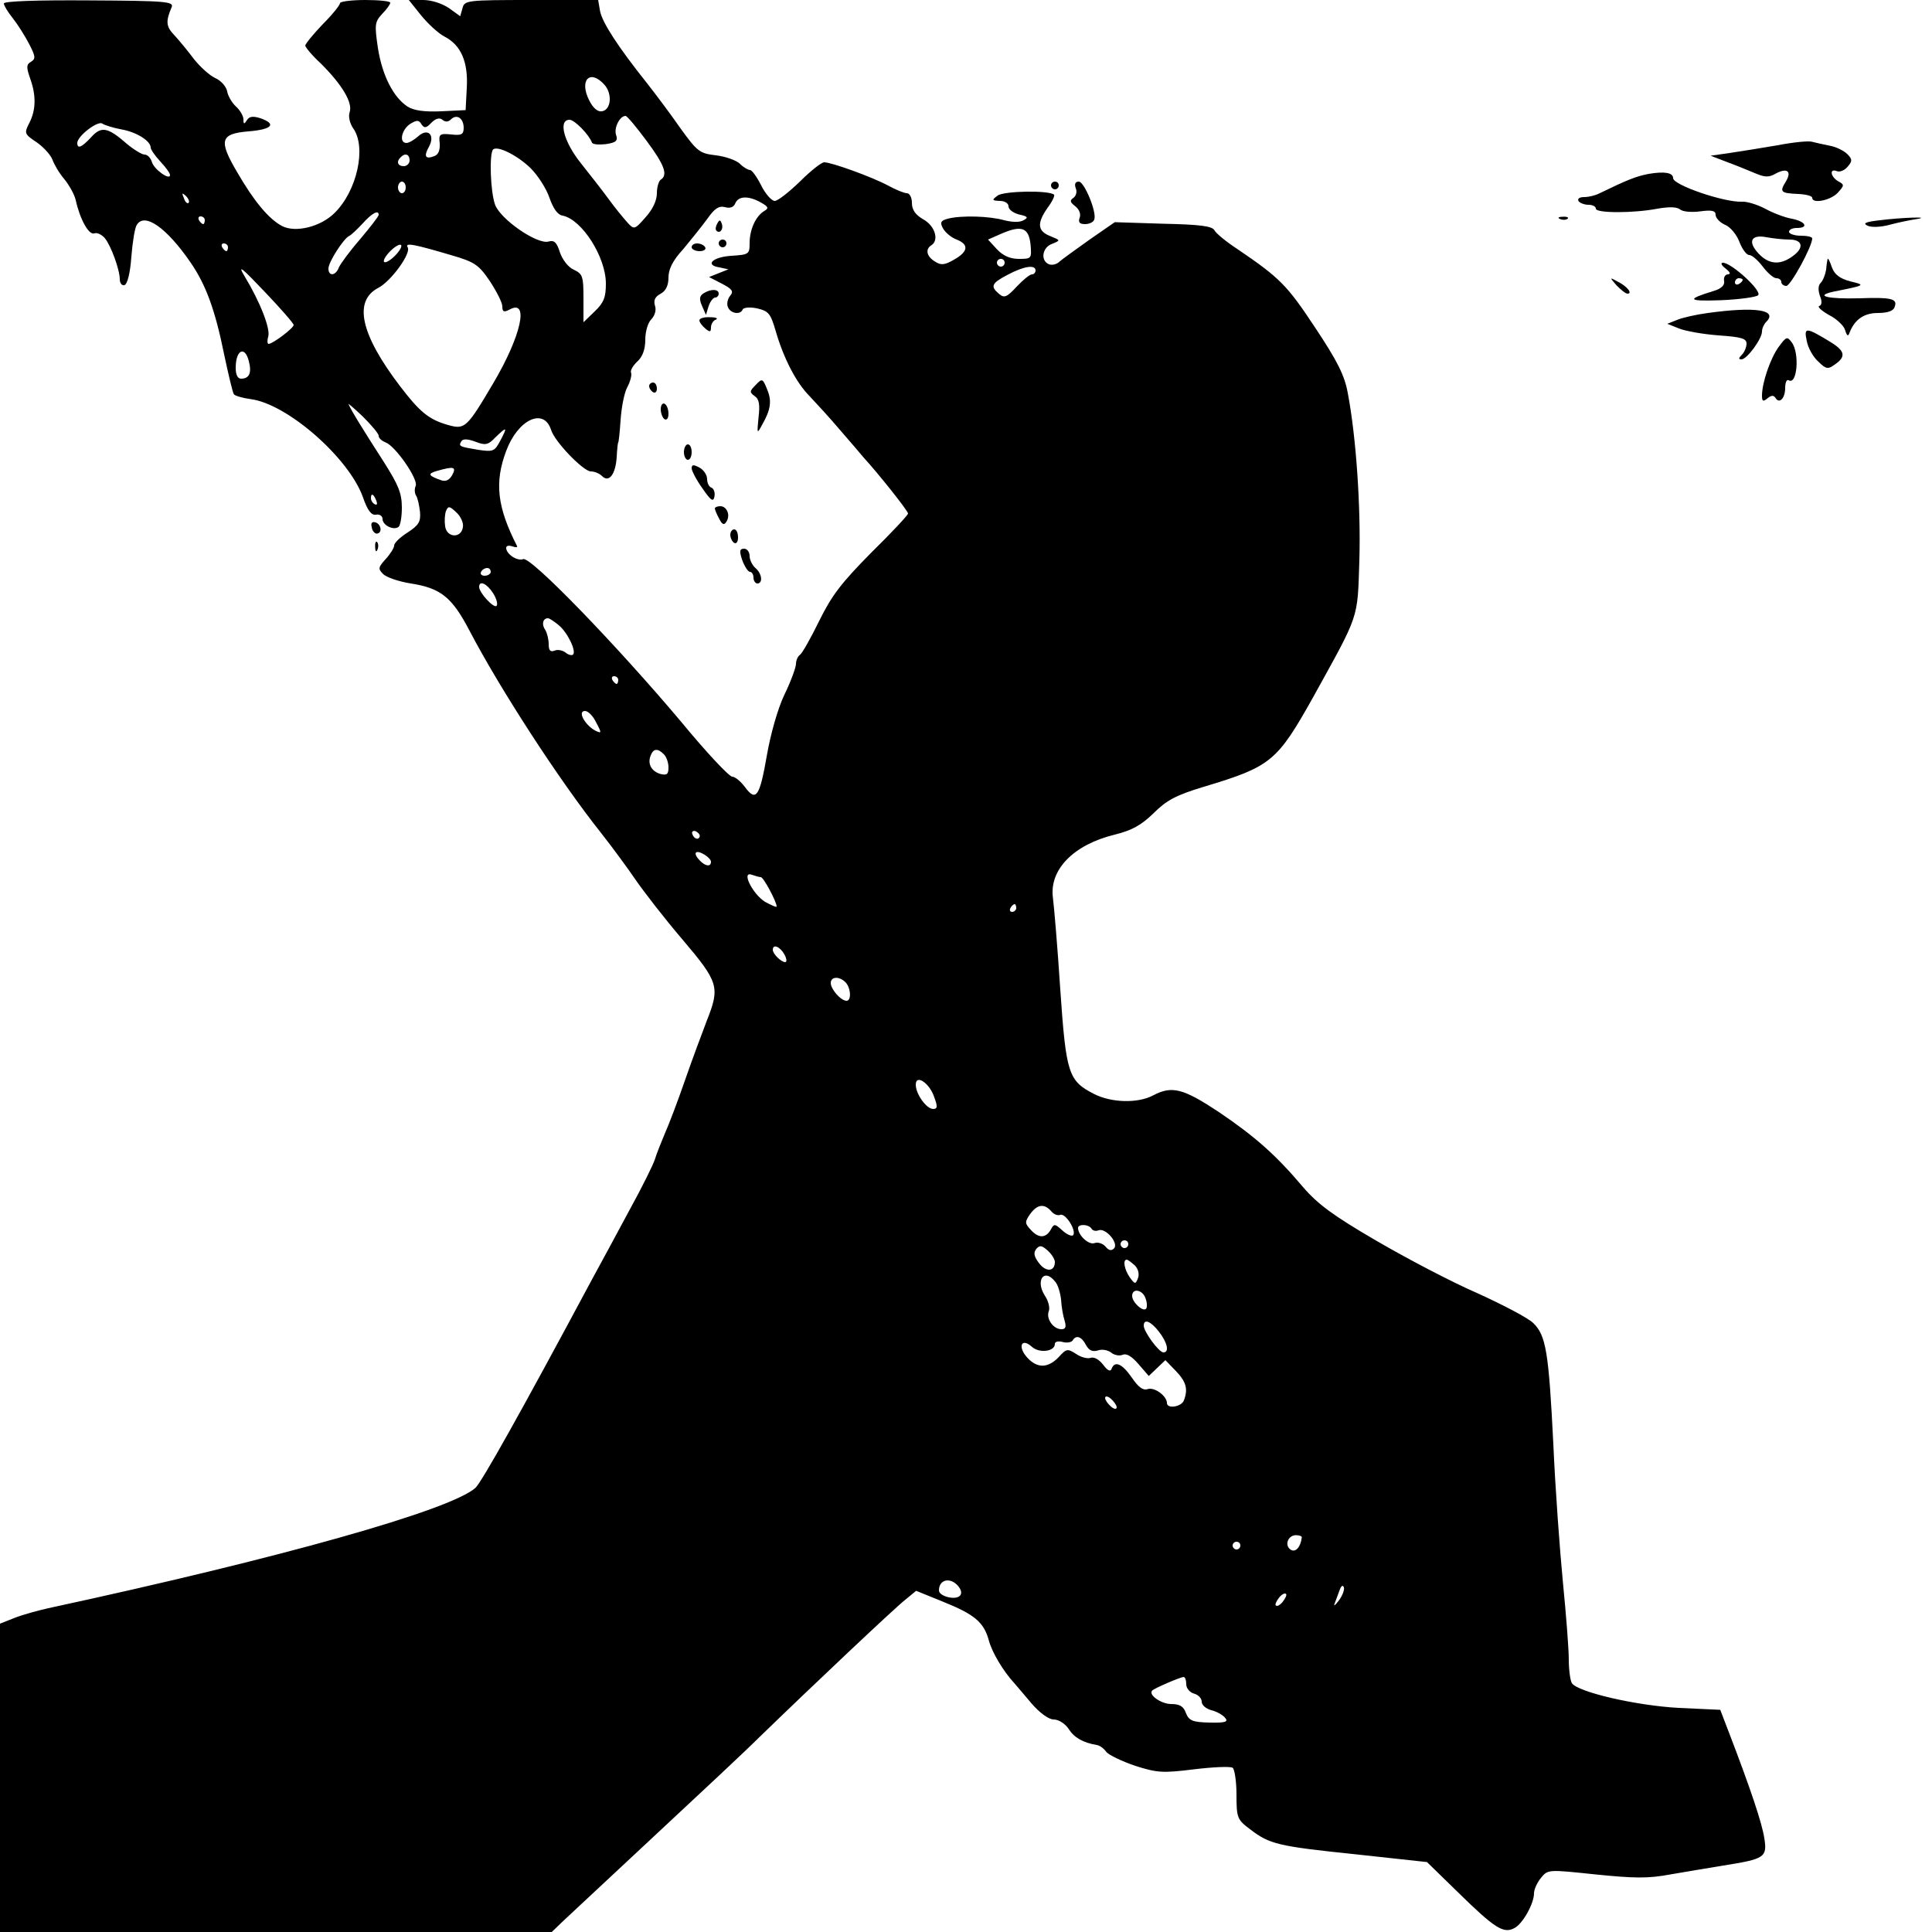 <?xml version="1.0" standalone="no"?>
<!DOCTYPE svg PUBLIC "-//W3C//DTD SVG 20010904//EN"
 "http://www.w3.org/TR/2001/REC-SVG-20010904/DTD/svg10.dtd">
<svg version="1.0" xmlns="http://www.w3.org/2000/svg"
 width="500pt" height="500pt" viewBox="0 0 500 500"
 preserveAspectRatio="xMidYMid meet">

<g transform="translate(0,500) scale(0.1,-0.1)"
fill="#000000" stroke="none">
<path d="M10 4991 c0 -5 10 -22 23 -38 12 -15 31 -45 42 -66 17 -33 18 -39 5
-47 -12 -7 -12 -14 -2 -43 16 -44 15 -82 -2 -115 -14 -27 -13 -29 20 -51 18
-13 36 -33 40 -45 4 -11 17 -34 30 -49 13 -16 27 -41 30 -55 11 -50 34 -91 48
-86 7 3 19 -3 27 -12 16 -19 39 -82 39 -107 0 -10 6 -17 12 -15 8 3 15 32 18
74 3 38 9 75 14 82 20 33 77 -7 139 -97 40 -58 64 -124 87 -238 11 -52 22 -98
25 -103 2 -4 22 -10 44 -13 94 -12 253 -151 290 -253 12 -35 22 -48 34 -46 10
2 17 -4 17 -11 0 -16 27 -30 41 -21 5 3 9 26 9 50 0 38 -9 59 -47 119 -47 73
-84 132 -91 149 -3 4 14 -10 37 -32 22 -22 41 -44 41 -50 0 -6 8 -13 18 -17
25 -9 84 -94 78 -112 -4 -8 -3 -20 1 -26 4 -6 8 -25 10 -42 2 -25 -3 -34 -32
-53 -19 -12 -35 -27 -35 -34 0 -6 -10 -22 -22 -35 -19 -21 -20 -25 -7 -38 8
-9 41 -20 72 -25 78 -12 107 -36 152 -122 79 -151 232 -387 340 -523 30 -38
71 -94 90 -122 20 -29 73 -98 120 -153 95 -112 99 -124 64 -212 -11 -29 -37
-98 -56 -153 -19 -55 -43 -118 -53 -140 -9 -22 -21 -51 -25 -65 -4 -13 -33
-72 -65 -130 -31 -58 -76 -141 -100 -185 -180 -336 -284 -522 -300 -536 -67
-58 -503 -181 -1105 -311 -27 -6 -67 -17 -87 -25 l-38 -15 0 -399 0 -399 714
0 714 0 29 28 c16 15 123 115 238 222 115 107 237 221 270 254 134 130 352
336 378 356 l28 23 69 -28 c82 -33 106 -53 119 -100 8 -31 38 -81 66 -111 5
-6 26 -30 45 -53 21 -24 44 -41 57 -41 13 0 30 -11 39 -25 14 -22 37 -35 72
-41 8 -1 19 -9 25 -18 7 -8 40 -24 75 -36 57 -18 71 -19 152 -9 49 6 94 8 100
4 5 -3 10 -35 10 -69 0 -61 2 -65 35 -90 51 -39 72 -44 274 -65 l184 -20 81
-79 c94 -92 117 -107 145 -92 22 11 51 64 51 90 0 10 8 28 18 40 18 22 18 22
141 9 100 -10 135 -11 194 0 40 7 101 17 137 23 107 17 114 21 106 71 -6 39
-35 126 -91 272 l-23 60 -108 5 c-110 6 -261 41 -276 64 -4 6 -8 34 -8 61 0
28 -7 117 -15 198 -8 82 -20 244 -25 360 -12 239 -19 281 -52 313 -13 13 -78
47 -144 77 -67 29 -185 91 -262 136 -110 64 -151 94 -189 138 -71 84 -124 131
-220 196 -91 60 -120 68 -169 42 -40 -21 -108 -19 -153 4 -66 34 -72 52 -87
270 -7 108 -16 214 -19 237 -10 73 53 138 160 164 44 11 68 24 100 55 34 34
58 47 131 69 173 52 189 65 282 231 121 219 115 200 120 355 4 135 -8 318 -30
433 -8 45 -27 83 -85 170 -72 109 -91 128 -200 202 -29 19 -56 41 -60 49 -6
11 -38 15 -133 17 l-125 4 -65 -45 c-35 -25 -70 -50 -78 -57 -7 -7 -19 -10
-27 -7 -23 9 -18 44 8 53 22 9 22 9 -5 20 -33 13 -35 33 -7 73 12 16 19 31 17
34 -12 12 -129 10 -146 -2 -16 -12 -15 -13 6 -14 12 0 22 -6 22 -14 0 -8 12
-17 27 -21 23 -5 25 -8 12 -15 -10 -6 -30 -5 -50 0 -38 11 -112 13 -146 4 -19
-5 -21 -10 -12 -26 6 -10 21 -23 35 -28 32 -13 30 -31 -7 -52 -24 -14 -34 -15
-49 -5 -22 13 -26 32 -10 42 21 13 10 50 -20 67 -21 12 -30 25 -30 43 0 14 -6
25 -13 25 -7 0 -29 9 -49 20 -41 22 -146 60 -165 60 -7 0 -35 -22 -63 -50 -28
-27 -57 -50 -65 -50 -8 0 -24 18 -35 40 -11 22 -24 40 -29 40 -5 0 -17 7 -26
16 -9 9 -37 19 -62 22 -42 5 -48 9 -92 70 -25 36 -64 88 -86 116 -75 94 -116
157 -122 187 l-5 29 -173 0 c-167 0 -173 -1 -178 -21 l-6 -21 -29 21 c-18 12
-45 21 -67 21 l-37 0 32 -40 c18 -22 45 -47 61 -55 42 -22 61 -65 57 -133 l-3
-57 -63 -3 c-44 -2 -71 2 -87 12 -37 24 -66 81 -77 152 -9 61 -8 67 11 88 12
12 21 25 21 29 0 4 -29 7 -65 7 -36 0 -65 -4 -65 -8 0 -5 -20 -30 -45 -55 -25
-26 -45 -51 -45 -55 0 -4 18 -26 41 -47 54 -54 82 -100 74 -125 -4 -11 0 -29
9 -42 35 -49 10 -162 -48 -219 -36 -36 -101 -52 -136 -34 -34 18 -72 63 -116
139 -49 83 -44 100 29 106 61 5 74 19 31 34 -19 6 -29 5 -35 -5 -7 -11 -9 -11
-9 2 0 9 -9 24 -19 33 -11 10 -21 28 -23 39 -2 12 -15 28 -31 35 -15 7 -39 29
-55 49 -15 20 -37 47 -50 61 -22 23 -24 35 -8 73 7 15 -14 17 -213 18 -136 1
-221 -2 -221 -8z m1554 -210 c21 -23 18 -65 -6 -69 -11 -2 -23 8 -33 28 -27
53 2 82 39 41z m-397 -90 c15 15 33 3 33 -22 0 -17 -6 -20 -32 -17 -30 3 -33
1 -30 -23 1 -17 -3 -29 -14 -33 -23 -9 -28 -1 -14 24 17 31 -3 50 -28 27 -10
-9 -24 -17 -30 -17 -20 0 -13 34 9 49 18 11 23 11 30 -1 7 -10 12 -10 25 4 12
12 22 14 29 8 7 -6 15 -6 22 1z m506 -55 c47 -63 56 -89 37 -101 -5 -3 -10
-19 -10 -35 0 -19 -11 -42 -29 -62 -29 -33 -30 -33 -48 -13 -10 11 -32 38 -48
60 -16 22 -49 64 -72 93 -44 55 -59 112 -29 112 13 0 50 -38 58 -59 2 -5 18
-6 36 -4 27 4 32 9 26 25 -5 18 10 48 25 48 4 0 28 -29 54 -64z m-1358 29 c39
-7 75 -30 75 -47 0 -5 11 -21 25 -36 14 -15 25 -30 25 -35 0 -15 -42 15 -47
34 -3 10 -11 19 -19 19 -7 0 -28 13 -46 28 -49 43 -66 46 -92 17 -25 -27 -36
-31 -36 -15 0 18 54 59 65 50 6 -4 28 -11 50 -15z m1058 -100 c19 -19 41 -53
49 -77 10 -28 21 -44 34 -46 50 -10 112 -107 112 -176 0 -35 -5 -49 -29 -72
l-29 -28 0 62 c0 57 -2 63 -25 74 -14 6 -29 25 -36 45 -8 26 -15 32 -29 28
-29 -9 -126 58 -139 96 -12 34 -15 131 -5 142 11 11 63 -15 97 -48z m-313 20
c0 -8 -7 -15 -15 -15 -16 0 -20 12 -8 23 11 12 23 8 23 -8z m-10 -70 c0 -8 -4
-15 -10 -15 -5 0 -10 7 -10 15 0 8 5 15 10 15 6 0 10 -7 10 -15z m-562 -40
c-3 -3 -9 2 -12 12 -6 14 -5 15 5 6 7 -7 10 -15 7 -18z m1481 1 c20 -11 21
-15 9 -22 -22 -13 -38 -48 -38 -83 0 -29 -2 -30 -47 -33 -49 -3 -70 -24 -31
-30 l23 -5 -25 -10 -25 -10 33 -17 c27 -14 31 -20 22 -31 -7 -8 -10 -22 -6
-30 6 -16 32 -21 38 -6 2 5 18 7 37 3 30 -7 35 -13 48 -57 21 -73 54 -136 88
-170 16 -17 53 -57 80 -89 28 -32 55 -64 60 -70 36 -39 115 -138 115 -145 0
-4 -43 -50 -95 -101 -77 -78 -102 -110 -135 -177 -22 -45 -44 -84 -50 -88 -5
-3 -10 -14 -10 -23 0 -9 -13 -45 -30 -80 -17 -35 -36 -103 -45 -155 -19 -109
-28 -123 -57 -84 -11 15 -26 27 -33 27 -8 0 -68 64 -133 143 -166 197 -389
428 -408 420 -15 -6 -44 13 -44 29 0 6 7 7 16 4 9 -3 14 -3 12 1 -51 100 -59
164 -28 246 30 81 97 113 116 55 9 -31 84 -108 103 -108 9 0 22 -5 29 -12 18
-18 35 4 38 49 1 21 3 38 4 38 1 0 4 26 6 57 2 31 9 70 17 85 8 15 13 33 10
39 -2 6 6 19 17 29 13 12 20 31 20 56 0 21 7 45 16 53 9 10 13 24 9 35 -4 14
0 23 15 31 13 7 20 21 20 42 0 21 11 44 38 73 20 24 48 59 62 78 19 27 30 35
46 31 14 -4 23 0 27 10 8 19 34 20 66 2z m-989 -32 c0 -4 -22 -32 -48 -63 -27
-31 -51 -64 -55 -73 -8 -22 -27 -24 -27 -3 0 17 39 77 53 84 5 2 20 16 35 32
24 27 42 37 42 23z m-450 -14 c0 -5 -2 -10 -4 -10 -3 0 -8 5 -11 10 -3 6 -1
10 4 10 6 0 11 -4 11 -10z m2137 -62 c3 -37 3 -38 -30 -38 -23 0 -41 8 -57 25
l-23 25 34 15 c53 23 71 16 76 -27z m-2077 -8 c0 -5 -2 -10 -4 -10 -3 0 -8 5
-11 10 -3 6 -1 10 4 10 6 0 11 -4 11 -10z m432 -22 c-12 -12 -24 -19 -28 -16
-3 4 4 16 16 28 12 12 24 19 28 16 3 -4 -4 -16 -16 -28z m148 1 c58 -17 69
-24 98 -67 17 -26 32 -55 32 -65 0 -14 4 -16 19 -8 51 28 30 -68 -42 -190 -69
-117 -74 -121 -117 -109 -50 14 -74 34 -125 101 -102 134 -121 220 -56 254 33
17 86 90 76 105 -8 13 17 8 115 -21z m1430 -19 c0 -5 -4 -10 -10 -10 -5 0 -10
5 -10 10 0 6 5 10 10 10 6 0 10 -4 10 -10z m-1840 -161 c0 -8 -54 -49 -65 -49
-3 0 -4 8 -1 18 7 20 -21 91 -61 157 -19 32 -8 23 51 -39 42 -44 76 -83 76
-87z m1920 141 c0 -5 -4 -10 -9 -10 -6 0 -23 -14 -40 -32 -25 -27 -32 -30 -45
-19 -24 20 -20 28 22 50 41 22 72 27 72 11z m-2036 -235 c8 -30 1 -45 -20 -45
-9 0 -14 10 -14 28 0 47 24 58 34 17z m651 -205 c-15 -28 -18 -30 -58 -24 -48
8 -51 9 -43 22 4 7 17 6 36 -1 26 -10 33 -9 52 11 30 29 32 28 13 -8z m-125
-90 c-7 -12 -16 -17 -28 -13 -34 12 -36 17 -12 24 45 13 52 11 40 -11z m-196
-66 c3 -8 2 -12 -4 -9 -6 3 -10 10 -10 16 0 14 7 11 14 -7z m224 -68 c-4 -30
-42 -28 -46 2 -2 13 -1 30 2 39 6 14 9 14 27 -3 11 -10 19 -27 17 -38z m72
-116 c0 -5 -7 -10 -16 -10 -8 0 -12 5 -9 10 3 6 10 10 16 10 5 0 9 -4 9 -10z
m6 -55 c9 -14 13 -29 9 -33 -7 -7 -45 34 -45 49 0 18 20 9 36 -16z m170 -83
c23 -19 46 -67 37 -76 -3 -3 -12 -1 -19 5 -8 6 -21 9 -29 5 -11 -4 -15 1 -15
17 0 12 -4 29 -9 37 -10 14 -6 30 7 30 4 0 16 -8 28 -18z m154 -142 c0 -5 -2
-10 -4 -10 -3 0 -8 5 -11 10 -3 6 -1 10 4 10 6 0 11 -4 11 -10z m-57 -110 c15
-28 14 -29 -4 -20 -26 15 -45 50 -25 50 8 0 21 -13 29 -30z m175 -82 c7 -7 12
-22 12 -34 0 -18 -4 -21 -21 -17 -23 7 -34 26 -25 48 7 18 18 19 34 3z m93
-211 c-1 -12 -15 -9 -19 4 -3 6 1 10 8 8 6 -3 11 -8 11 -12z m29 -67 c0 -14
-14 -12 -28 2 -19 19 -14 30 8 18 11 -6 20 -15 20 -20z m129 -40 c7 0 41 -64
41 -76 0 -3 -13 3 -30 12 -32 20 -63 81 -34 70 9 -3 19 -6 23 -6z m661 -80 c0
-5 -5 -10 -11 -10 -5 0 -7 5 -4 10 3 6 8 10 11 10 2 0 4 -4 4 -10z m-600 -120
c6 -11 7 -20 2 -20 -10 0 -32 21 -32 32 0 16 19 8 30 -12z m158 -72 c14 -14
16 -48 3 -48 -15 0 -41 30 -41 46 0 17 22 18 38 2z m230 -298 c9 -24 8 -30 -3
-30 -17 0 -45 38 -45 63 0 28 36 4 48 -33z m302 -294 c6 -8 17 -13 24 -10 14
5 43 -42 33 -53 -4 -3 -16 2 -28 13 -19 17 -21 18 -30 1 -13 -22 -32 -22 -52
1 -15 16 -15 20 -1 40 18 25 36 28 54 8z m105 -46 c3 -5 11 -7 18 -4 19 7 53
-34 40 -47 -7 -7 -14 -5 -22 5 -7 8 -20 12 -28 9 -15 -6 -43 20 -43 39 0 11
28 10 35 -2z m95 -40 c0 -5 -4 -10 -10 -10 -5 0 -10 5 -10 10 0 6 5 10 10 10
6 0 10 -4 10 -10z m-190 -46 c0 -25 -23 -27 -41 -3 -13 17 -15 27 -7 37 9 10
14 9 29 -4 11 -10 19 -23 19 -30z m207 -9 c9 -9 12 -23 8 -33 -6 -16 -8 -16
-21 2 -14 20 -19 46 -8 46 3 0 12 -7 21 -15z m-207 -41 c8 -8 14 -30 16 -47 1
-18 5 -42 9 -54 5 -17 3 -23 -8 -23 -21 0 -40 27 -33 46 4 9 -1 28 -10 41 -25
39 -2 72 26 37z m235 -45 c4 -11 4 -23 1 -26 -8 -9 -36 17 -36 33 0 22 28 16
35 -7z m34 -85 c22 -28 28 -54 12 -54 -12 0 -51 54 -51 69 0 19 18 12 39 -15z
m-189 -34 c8 -15 17 -19 31 -15 11 4 26 1 34 -5 8 -7 22 -10 31 -6 10 4 24 -5
41 -25 l26 -30 21 20 22 21 27 -28 c27 -28 32 -47 21 -76 -6 -17 -44 -23 -44
-7 0 18 -32 42 -50 36 -12 -4 -24 5 -41 30 -25 36 -44 44 -52 23 -3 -9 -11 -5
-22 10 -10 13 -23 21 -32 18 -8 -3 -25 1 -38 10 -22 14 -25 14 -44 -7 -28 -30
-56 -31 -82 -3 -26 28 -16 53 11 29 19 -18 60 -13 60 7 0 6 9 8 20 5 11 -3 23
-1 26 4 9 15 23 10 34 -11z m80 -162 c0 -6 -7 -5 -15 2 -8 7 -15 17 -15 22 0
6 7 5 15 -2 8 -7 15 -17 15 -22z m479 -337 c-3 -25 -16 -39 -28 -32 -18 11 -8
38 13 38 9 0 16 -3 15 -6z m-159 -21 c0 -5 -4 -10 -10 -10 -5 0 -10 5 -10 10
0 6 5 10 10 10 6 0 10 -4 10 -10z m-730 -105 c8 -10 10 -19 4 -25 -12 -12 -54
-1 -54 14 0 29 30 35 50 11z m985 -37 c-10 -13 -14 -16 -11 -8 3 8 9 24 13 35
4 11 8 14 11 7 2 -6 -4 -22 -13 -34z m-145 -3 c-7 -9 -15 -13 -18 -10 -3 2 1
11 8 20 7 9 15 13 18 10 3 -2 -1 -11 -8 -20z m-250 -214 c0 -10 9 -21 20 -24
11 -3 20 -12 20 -21 0 -9 11 -18 25 -22 13 -3 29 -12 35 -19 10 -11 2 -14 -40
-13 -44 1 -53 5 -61 25 -6 17 -16 23 -38 23 -26 0 -60 24 -49 35 6 6 71 34 81
35 4 0 7 -8 7 -19z"/>
<path d="M1856 4421 c-4 -7 -5 -15 -2 -18 9 -9 19 4 14 18 -4 11 -6 11 -12 0z"/>
<path d="M1860 4370 c0 -5 5 -10 10 -10 6 0 10 5 10 10 0 6 -4 10 -10 10 -5 0
-10 -4 -10 -10z"/>
<path d="M1790 4360 c0 -5 9 -10 21 -10 11 0 17 5 14 10 -3 6 -13 10 -21 10
-8 0 -14 -4 -14 -10z"/>
<path d="M1821 4241 c-11 -7 -12 -15 -4 -33 l10 -23 7 23 c4 12 12 22 17 22 5
0 9 5 9 10 0 12 -20 13 -39 1z"/>
<path d="M1810 4171 c0 -5 7 -14 15 -21 12 -10 15 -10 15 3 0 8 6 18 13 20 6
3 0 6 -15 6 -16 1 -28 -3 -28 -8z"/>
<path d="M1956 4004 c-16 -16 -17 -19 -3 -29 12 -8 14 -23 10 -56 -4 -42 -4
-43 9 -19 23 40 26 63 13 93 -11 28 -13 28 -29 11z"/>
<path d="M1680 4001 c0 -6 5 -13 10 -16 6 -3 10 1 10 9 0 9 -4 16 -10 16 -5 0
-10 -4 -10 -9z"/>
<path d="M1710 3941 c0 -11 5 -23 10 -26 6 -3 10 3 10 14 0 11 -4 23 -10 26
-5 3 -10 -3 -10 -14z"/>
<path d="M1770 3830 c0 -11 5 -20 10 -20 6 0 10 9 10 20 0 11 -4 20 -10 20 -5
0 -10 -9 -10 -20z"/>
<path d="M1790 3788 c0 -6 12 -30 28 -52 22 -32 28 -36 31 -21 2 11 -2 21 -8
23 -6 2 -11 12 -11 22 0 11 -9 24 -20 30 -15 8 -20 8 -20 -2z"/>
<path d="M1850 3684 c0 -3 5 -15 11 -26 8 -16 13 -18 19 -8 11 17 1 40 -16 40
-8 0 -14 -3 -14 -6z"/>
<path d="M1890 3616 c0 -8 5 -18 10 -21 6 -3 10 3 10 14 0 12 -4 21 -10 21 -5
0 -10 -6 -10 -14z"/>
<path d="M1921 3550 c6 -16 15 -30 20 -30 5 0 9 -7 9 -15 0 -8 5 -15 10 -15
15 0 12 26 -5 40 -8 7 -15 21 -15 31 0 11 -7 19 -14 19 -12 0 -13 -6 -5 -30z"/>
<path d="M4600 4624 c-41 -7 -97 -16 -124 -20 l-49 -7 39 -15 c22 -8 54 -21
73 -29 28 -12 38 -13 57 -2 30 16 42 5 25 -22 -16 -26 -12 -29 33 -31 20 -1
36 -5 36 -10 0 -16 47 -7 66 13 17 19 18 21 1 30 -20 12 -23 34 -3 26 7 -3 20
2 28 12 12 14 12 19 -1 32 -9 9 -29 19 -46 22 -16 3 -37 8 -45 10 -8 3 -49 -1
-90 -9z"/>
<path d="M4267 4550 c-32 -6 -55 -15 -129 -51 -10 -5 -27 -9 -38 -9 -12 0 -18
-4 -15 -10 3 -5 15 -10 26 -10 10 0 19 -4 19 -10 0 -12 98 -12 160 0 29 5 49
5 58 -2 7 -6 30 -8 52 -5 30 4 40 2 40 -9 0 -8 11 -20 25 -26 14 -6 30 -26 37
-45 7 -18 18 -33 25 -33 7 0 22 -13 35 -30 12 -16 28 -30 35 -30 7 0 13 -4 13
-10 0 -5 6 -10 13 -10 11 0 67 102 67 123 0 4 -13 7 -30 7 -16 0 -30 5 -30 10
0 6 9 10 20 10 32 0 23 17 -13 24 -18 3 -49 15 -69 26 -21 11 -48 19 -60 18
-46 -2 -178 43 -178 61 0 14 -22 18 -63 11z m364 -170 c35 0 39 -22 7 -44 -32
-23 -61 -20 -87 8 -29 31 -19 50 21 42 17 -3 43 -6 59 -6z"/>
<path d="M2720 4520 c0 -5 5 -10 10 -10 6 0 10 5 10 10 0 6 -4 10 -10 10 -5 0
-10 -4 -10 -10z"/>
<path d="M2784 4513 c4 -9 1 -20 -6 -25 -10 -7 -9 -11 5 -22 10 -8 15 -20 11
-30 -4 -11 0 -16 14 -16 11 0 22 5 24 12 7 19 -26 98 -40 98 -9 0 -12 -6 -8
-17z"/>
<path d="M4038 4433 c7 -3 16 -2 19 1 4 3 -2 6 -13 5 -11 0 -14 -3 -6 -6z"/>
<path d="M4865 4430 c-37 -4 -45 -8 -32 -14 10 -5 36 -4 60 3 23 6 53 12 67
14 43 7 -41 4 -95 -3z"/>
<path d="M4730 4330 c-1 -3 -3 -15 -4 -28 -2 -12 -8 -28 -14 -34 -7 -7 -7 -19
-2 -34 6 -14 5 -24 -2 -26 -5 -2 6 -12 25 -23 20 -10 39 -28 42 -39 5 -16 8
-18 12 -6 13 33 37 50 73 50 24 0 40 5 43 15 9 22 -7 26 -93 23 -79 -2 -115 6
-66 17 85 17 85 17 44 27 -26 7 -40 17 -47 36 -5 15 -10 25 -11 22z"/>
<path d="M4466 4305 c11 -9 14 -14 6 -15 -7 0 -12 -8 -10 -17 2 -11 -7 -20
-27 -26 -72 -22 -68 -27 18 -24 48 2 92 8 97 13 11 11 -69 84 -91 84 -7 0 -4
-7 7 -15z m44 -29 c0 -3 -4 -8 -10 -11 -5 -3 -10 -1 -10 4 0 6 5 11 10 11 6 0
10 -2 10 -4z"/>
<path d="M4184 4261 c11 -11 23 -21 28 -21 14 0 -1 19 -25 31 -22 12 -22 12
-3 -10z"/>
<path d="M4420 4190 c-30 -4 -66 -12 -80 -18 l-25 -10 30 -12 c17 -7 63 -15
103 -18 58 -4 72 -8 72 -21 0 -9 -5 -22 -12 -29 -9 -9 -9 -12 -1 -12 14 0 53
53 53 72 0 8 5 19 11 25 31 31 -28 40 -151 23z"/>
<path d="M4676 4117 c3 -17 17 -42 30 -53 20 -20 25 -20 43 -7 29 20 26 35
-12 58 -64 39 -69 39 -61 2z"/>
<path d="M4603 4102 c-21 -29 -43 -92 -43 -126 0 -15 3 -16 14 -7 10 8 16 9
21 1 10 -16 25 -1 25 26 0 14 4 23 9 20 22 -14 29 70 8 98 -12 16 -14 15 -34
-12z"/>
<path d="M962 3636 c1 -10 8 -17 13 -17 15 1 12 24 -3 29 -9 3 -13 -2 -10 -12z"/>
<path d="M971 3584 c0 -11 3 -14 6 -6 3 7 2 16 -1 19 -3 4 -6 -2 -5 -13z"/>
</g>
</svg>
